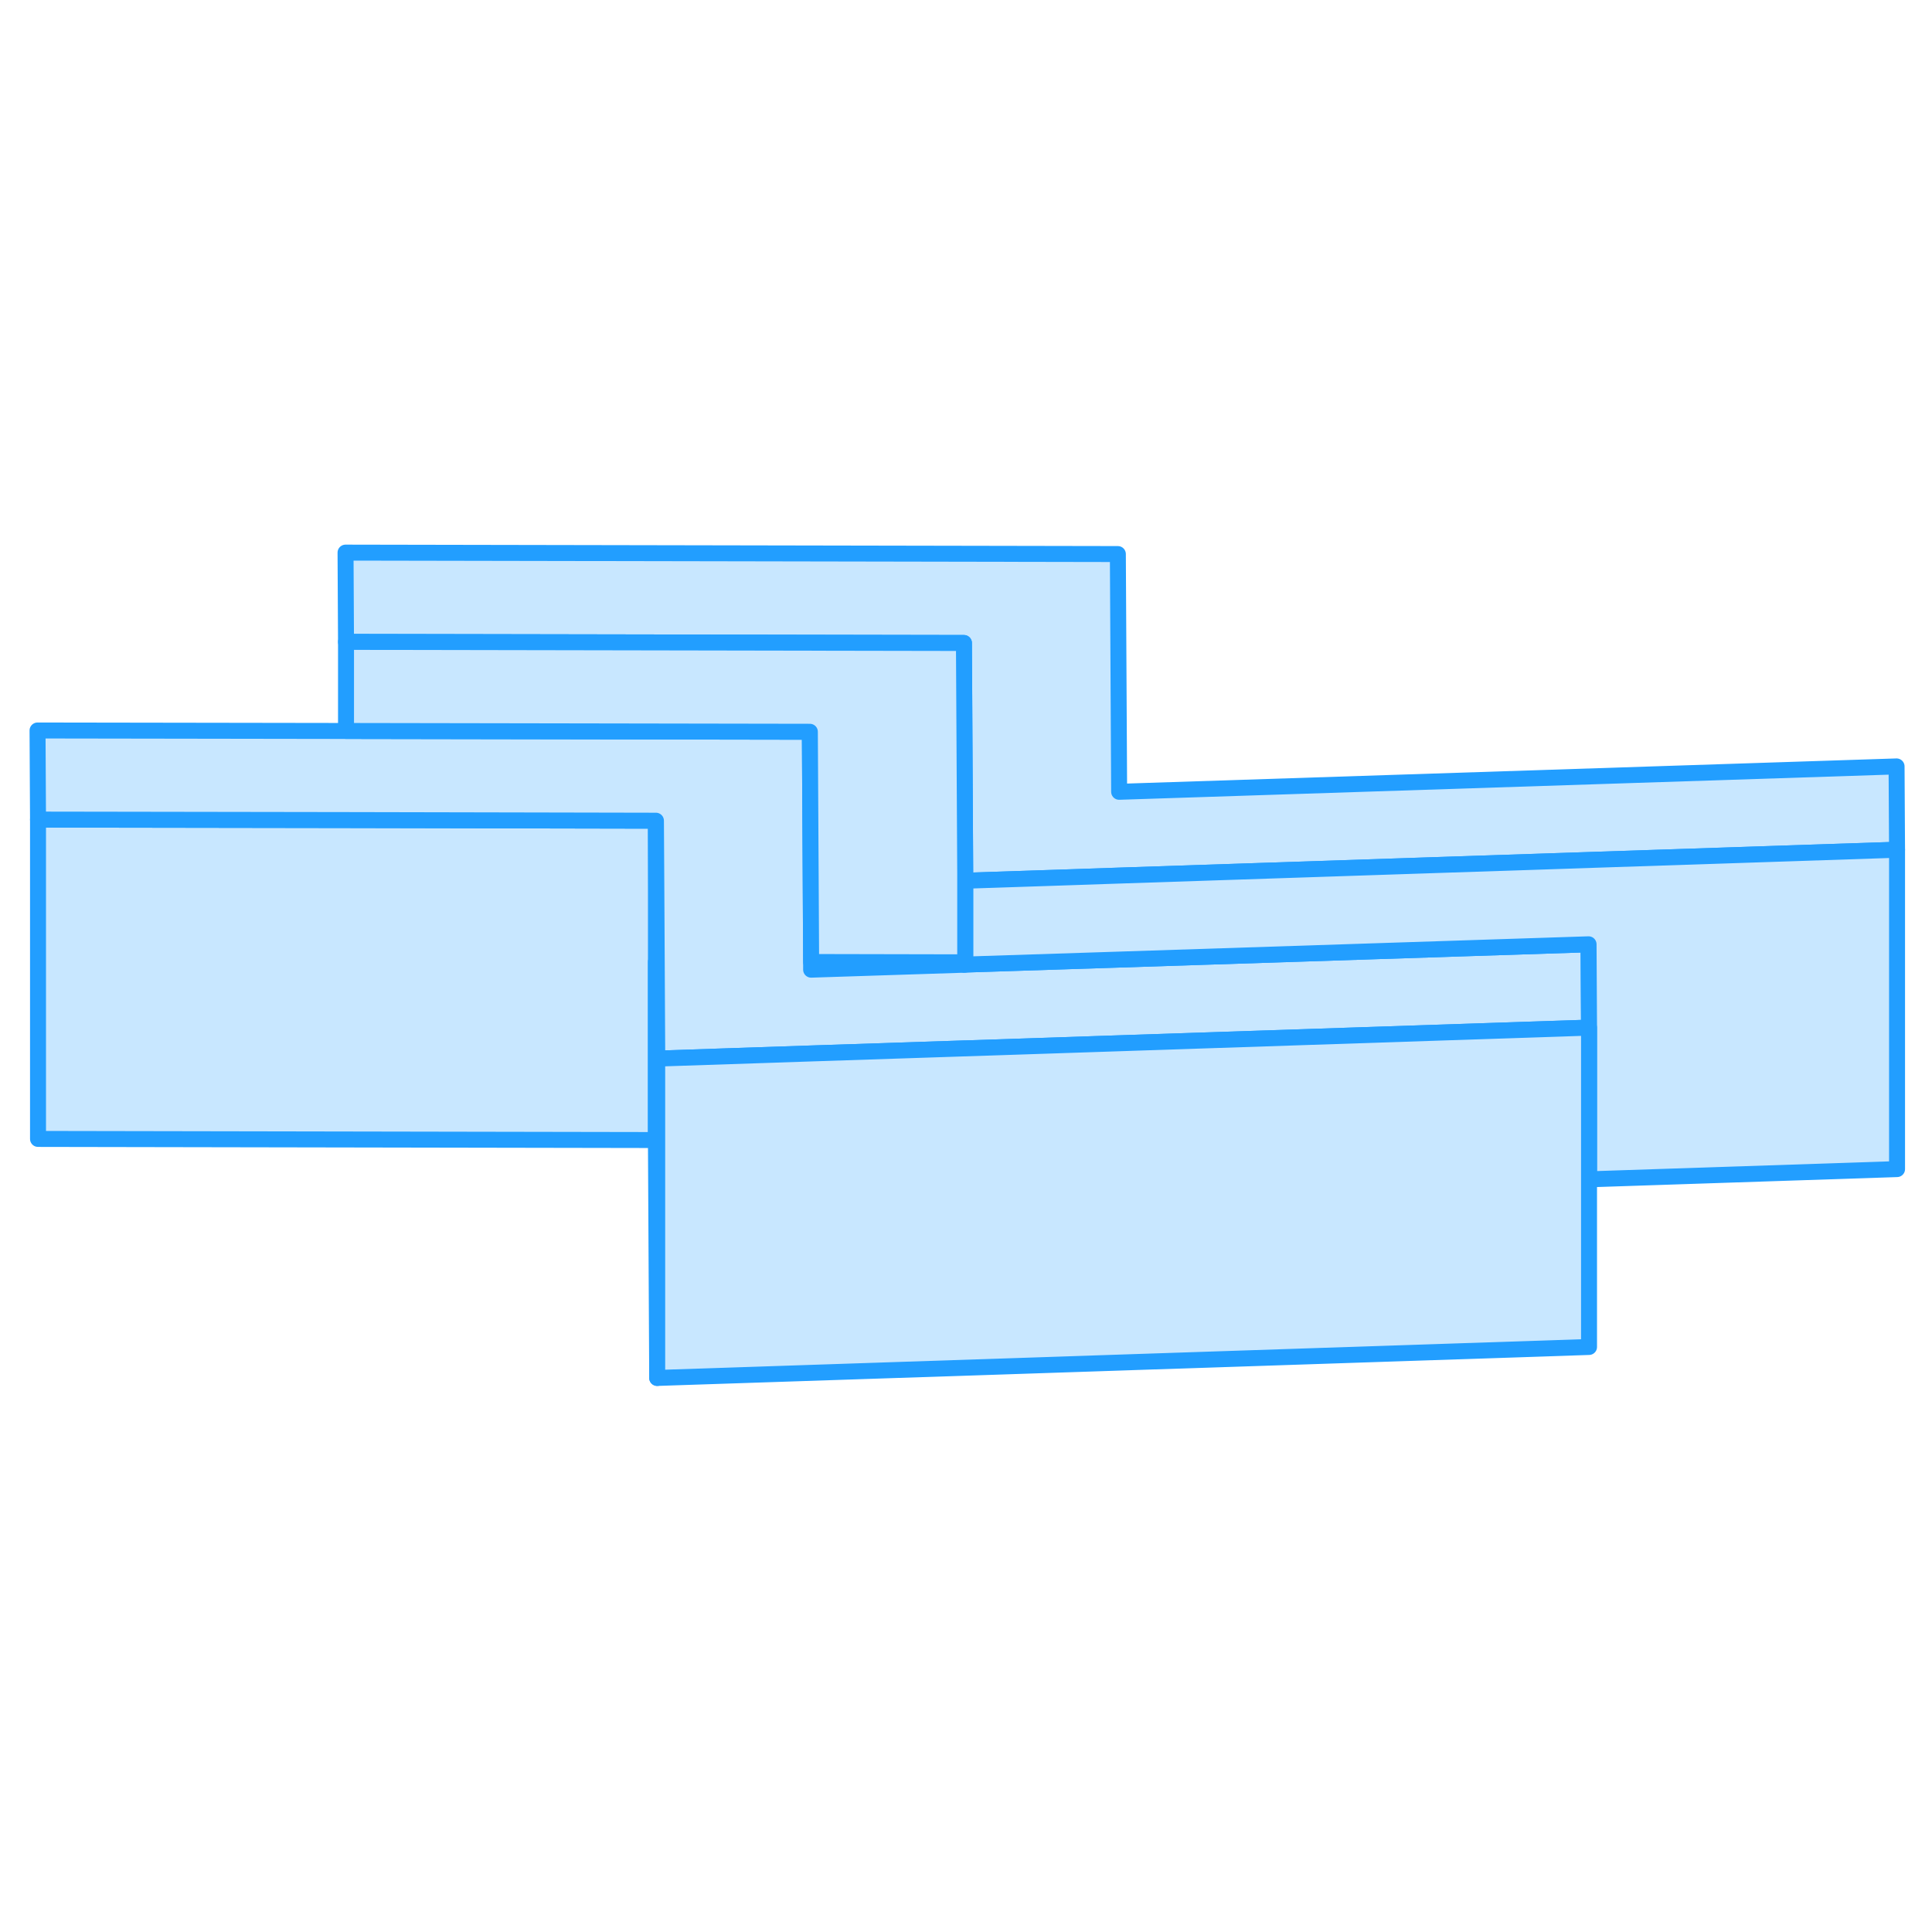 <svg width="48" height="48" viewBox="0 0 121 57" fill="#c8e7ff" xmlns="http://www.w3.org/2000/svg" stroke-width="1px" stroke-linecap="round" stroke-linejoin="round"><path d="M41.101 22.65H41.081V28.24H41.131L41.101 22.65Z" stroke="#229EFF" stroke-linejoin="round"/><path d="M41.081 19.4V39.4L2.381 39.33V19.33L21.671 19.36L41.081 19.4Z" stroke="#229EFF" stroke-linejoin="round"/><path d="M118.811 21.22L70.011 22.84L60.451 23.16V22.68L60.371 8.27L21.671 8.2L21.641 2.61L70.011 2.7L70.091 17.59L118.781 16L118.811 21.22Z" stroke="#229EFF" stroke-linejoin="round"/><path d="M41.16 33.81V54.3L41.08 39.4V28.24H41.13L41.16 33.81Z" stroke="#229EFF" stroke-linejoin="round"/><path d="M99.521 32.36L70.071 33.34L60.451 33.66H60.401L50.721 33.98L41.161 34.3V33.81L41.131 28.24L41.101 22.65L41.081 19.4L21.671 19.36L2.381 19.33L2.351 13.75L21.671 13.78L50.721 13.83L50.771 22.66L50.8 28.25V28.73L60.371 28.42L60.451 28.41L70.041 28.1L99.491 27.14L99.521 32.36Z" stroke="#229EFF" stroke-linejoin="round"/><path d="M118.811 21.22V41.22L99.521 41.86V32.36L99.491 27.14L70.041 28.1L60.451 28.41V23.16L70.011 22.84L118.811 21.22Z" stroke="#229EFF" stroke-linejoin="round"/><path d="M60.451 22.68V28.41L60.371 28.42V28.27L50.801 28.25L50.771 22.66L50.721 13.83L21.671 13.78V8.2L60.371 8.27L60.451 22.68Z" stroke="#229EFF" stroke-linejoin="round"/><path d="M99.52 32.36V52.36L41.16 54.3V34.3L50.72 33.98L60.4 33.66H60.45L70.07 33.34L99.52 32.36Z" stroke="#229EFF" stroke-linejoin="round"/></svg>